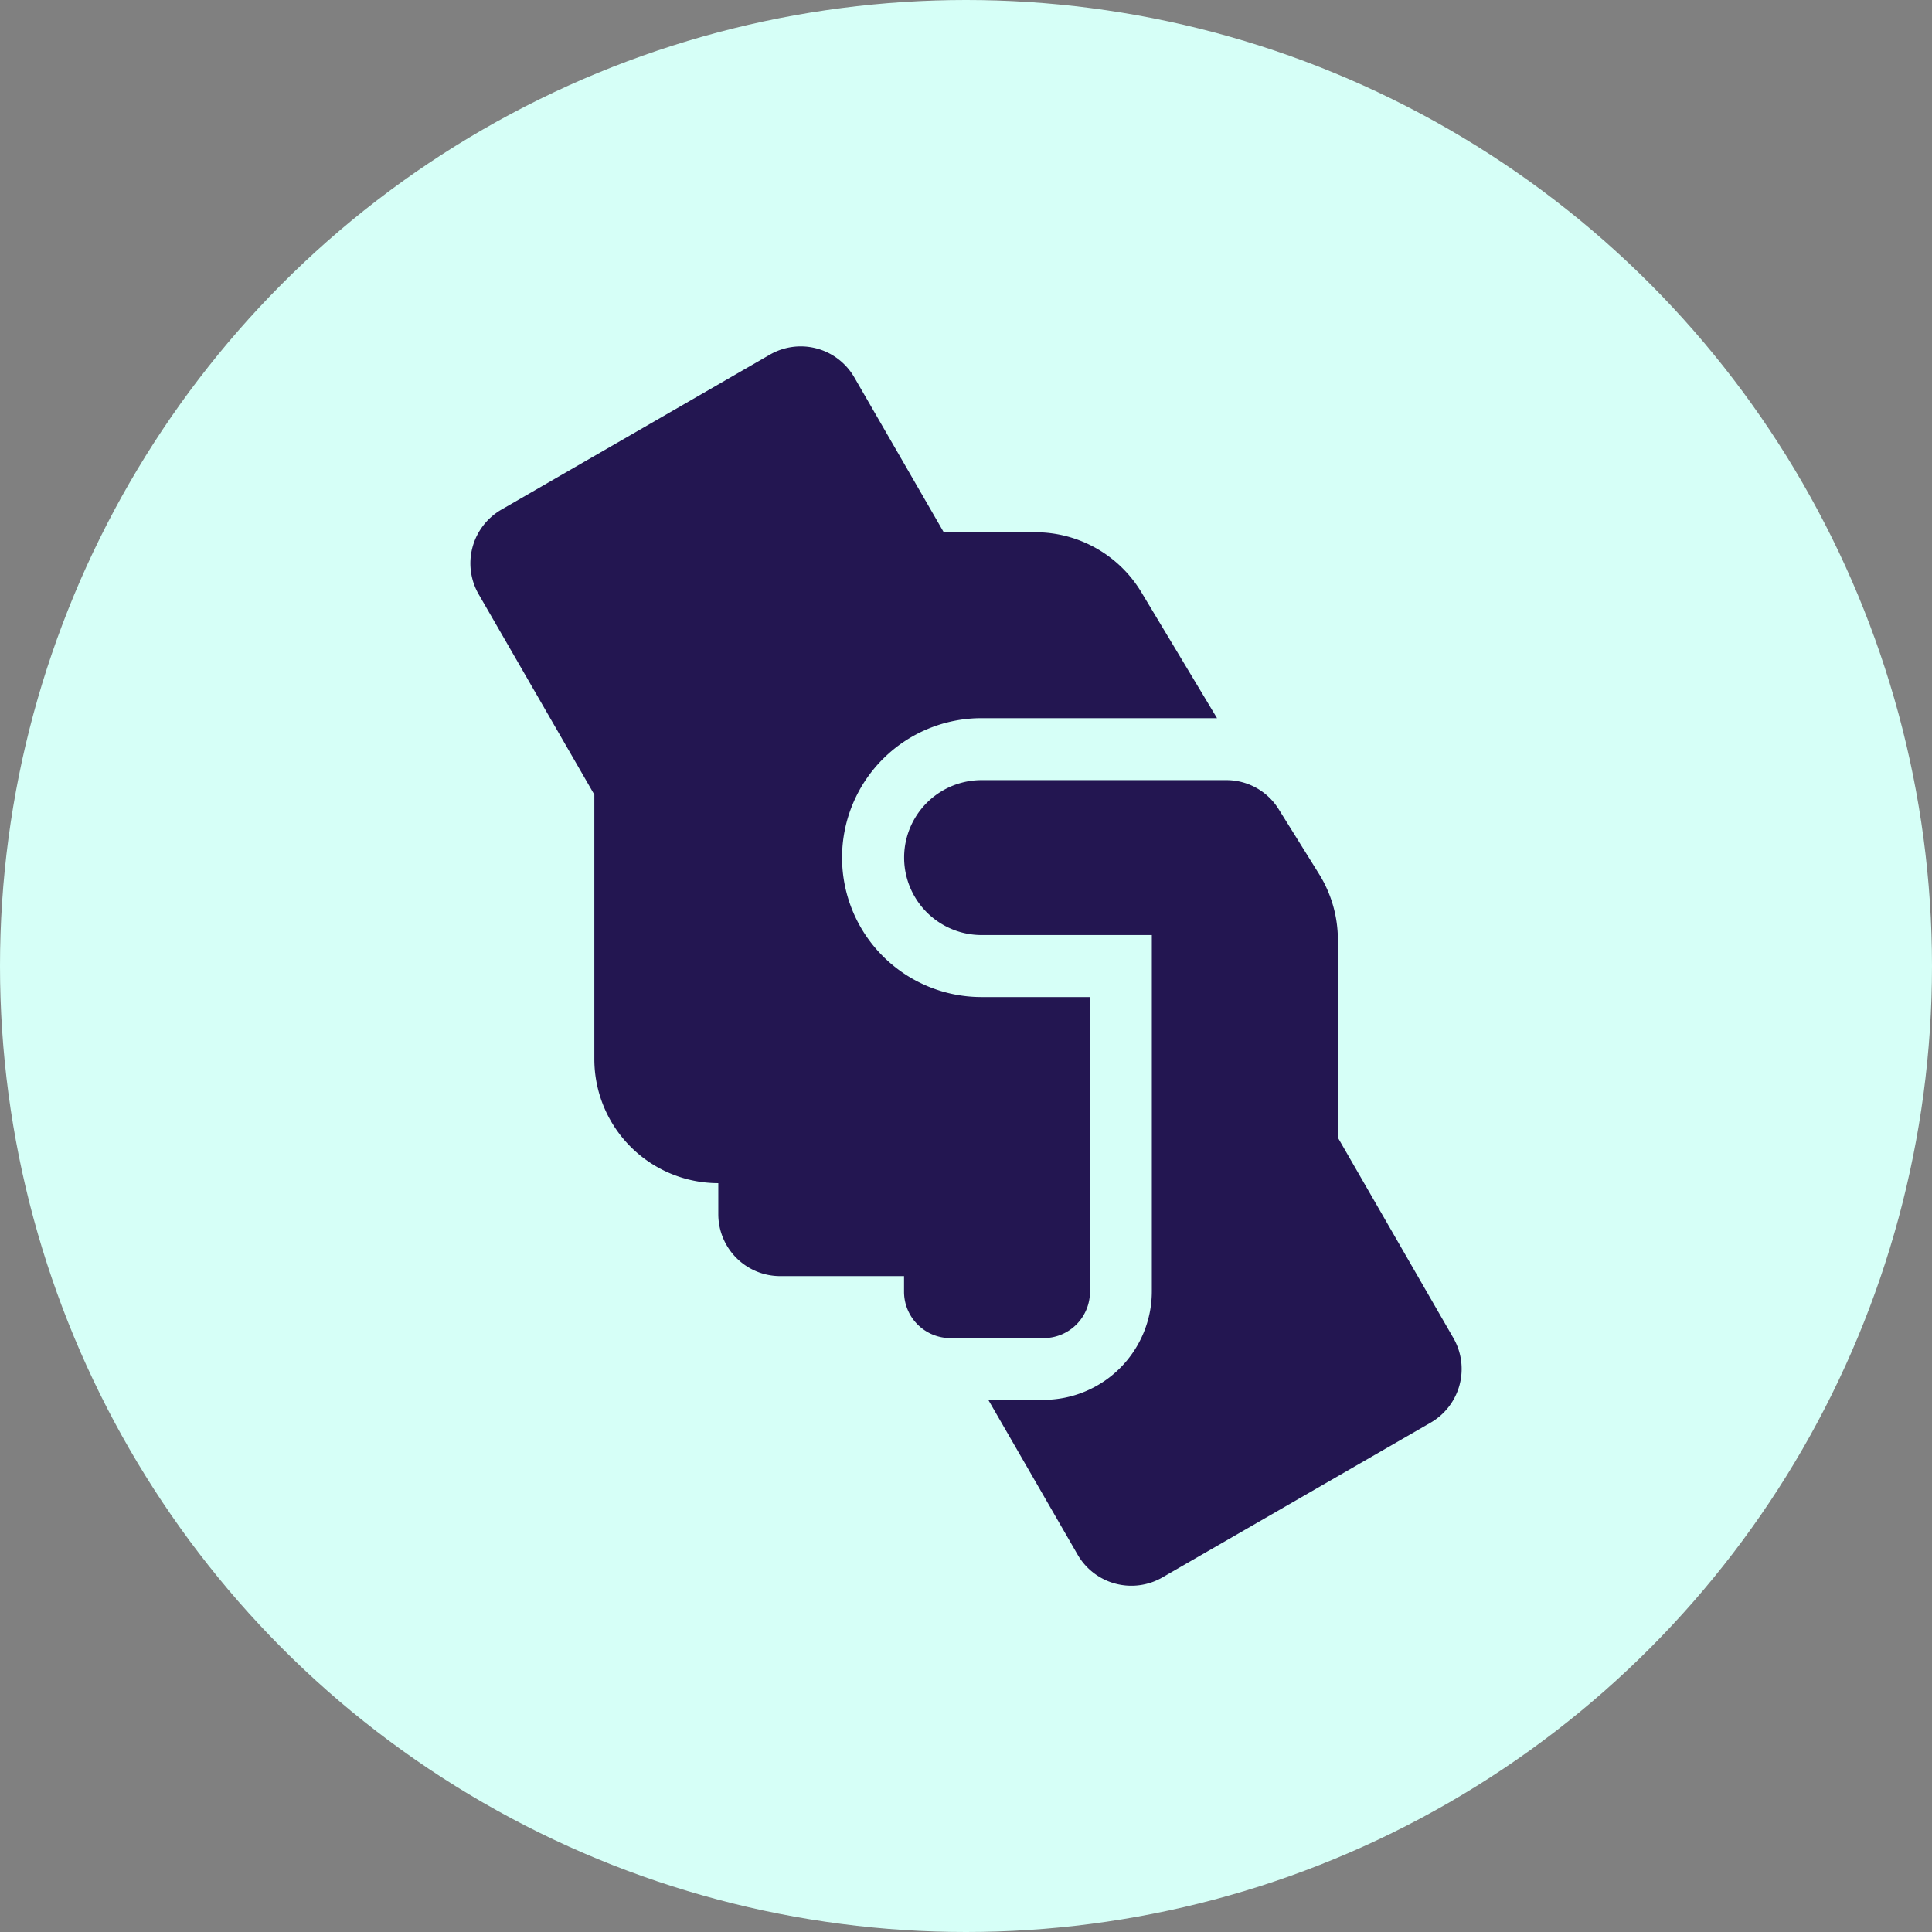 <svg xmlns="http://www.w3.org/2000/svg" width="43" height="43" viewBox="0 0 43 43">
  <rect x="0" y="0" width="43" height="43" fill="#808080" stroke="none"/>
  <g id="icon_haende" transform="translate(-465 -1145)">
    <circle id="Ellipse_35" data-name="Ellipse 35" cx="21.5" cy="21.5" r="21.5" transform="translate(465 1145)" fill="#d6fff7"/>
    <path id="Icon_awesome-hands-helping" data-name="Icon awesome-hands-helping" d="M21.035,8.277H14.483v2.414a3.1,3.1,0,0,1-6.207,0V5.449L5.478,7.13A2.753,2.753,0,0,0,4.138,9.492v2.039L.689,13.523a1.376,1.376,0,0,0-.5,1.884l3.448,5.974a1.38,1.38,0,0,0,1.884.5l4.457-2.573h5.888a2.761,2.761,0,0,0,2.759-2.759h.69a1.378,1.378,0,0,0,1.379-1.379V12.415h.345a1.032,1.032,0,0,0,1.035-1.035V9.311A1.032,1.032,0,0,0,21.035,8.277ZM27.4,6.665,23.953.69a1.38,1.38,0,0,0-1.884-.5L17.612,2.759H13.207a2.779,2.779,0,0,0-1.461.418l-1.444.9a1.37,1.37,0,0,0-.647,1.168v5.444a1.724,1.724,0,0,0,3.448,0V6.9h7.931a2.415,2.415,0,0,1,2.414,2.414V10.54L26.9,8.548A1.381,1.381,0,0,0,27.4,6.665Z" transform="translate(497.536 1152.708) rotate(90)" fill="#231651"/>
  </g>
</svg>
